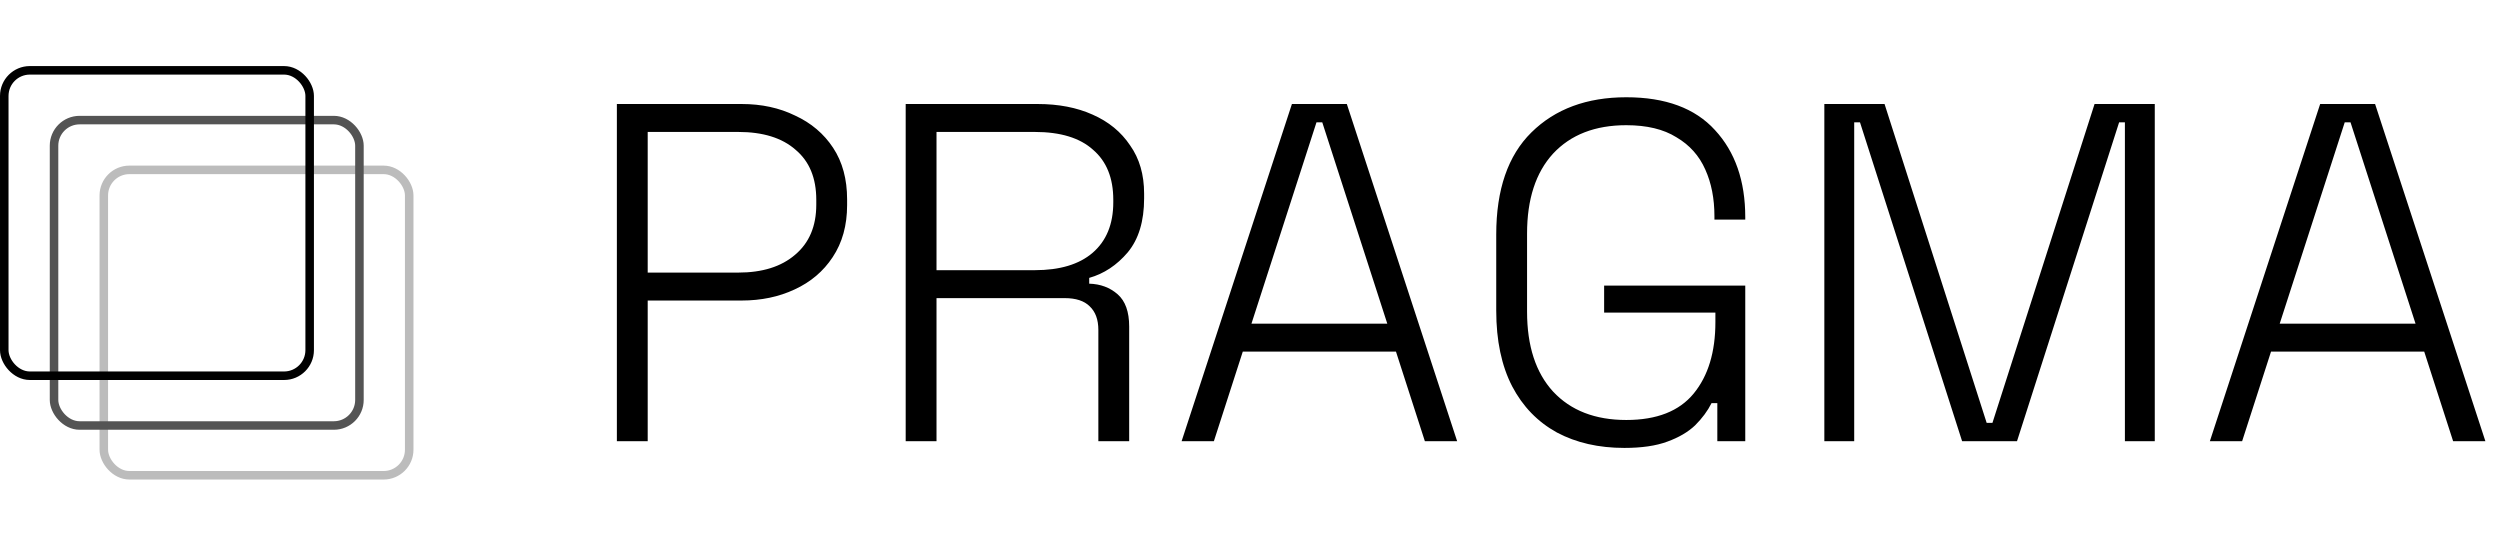 <svg width="1173" height="257" viewBox="0 0 1173 257" fill="none" xmlns="http://www.w3.org/2000/svg">
<path d="M289.436 207V48.8H347.97C357.311 48.8 365.673 50.608 373.056 54.224C380.589 57.689 386.541 62.737 390.91 69.366C395.279 75.995 397.464 84.056 397.464 93.548V96.26C397.464 105.752 395.204 113.888 390.684 120.668C386.315 127.297 380.363 132.345 372.83 135.81C365.447 139.275 357.161 141.008 347.97 141.008H303.9V207H289.436ZM303.9 127.9H346.388C357.688 127.9 366.577 125.113 373.056 119.538C379.685 113.963 383 106.129 383 96.034V93.774C383 83.529 379.761 75.694 373.282 70.27C366.954 64.695 357.989 61.908 346.388 61.908H303.9V127.9ZM424.948 207V48.8H486.872C496.665 48.8 505.253 50.457 512.636 53.772C520.169 57.087 526.045 61.908 530.264 68.236C534.633 74.413 536.818 81.947 536.818 90.836V93.096C536.818 103.793 534.256 112.231 529.134 118.408C524.011 124.435 517.984 128.427 511.054 130.386V133.098C516.327 133.249 520.772 134.906 524.388 138.07C528.004 141.234 529.812 146.281 529.812 153.212V207H515.348V154.794C515.348 149.973 513.992 146.281 511.28 143.72C508.718 141.159 504.801 139.878 499.528 139.878H439.412V207H424.948ZM439.412 126.77H485.516C497.268 126.77 506.308 124.058 512.636 118.634C519.114 113.059 522.354 105.149 522.354 94.904V93.774C522.354 83.529 519.19 75.694 512.862 70.27C506.684 64.695 497.569 61.908 485.516 61.908H439.412V126.77ZM554.414 207L606.168 48.8H631.932L683.686 207H668.544L654.984 164.964H583.116L569.556 207H554.414ZM587.184 151.856H650.916L620.406 57.388H617.694L587.184 151.856ZM762.15 210.164C750.097 210.164 739.55 207.753 730.51 202.932C721.47 197.96 714.464 190.728 709.492 181.236C704.52 171.593 702.034 159.766 702.034 145.754V110.046C702.034 88.953 707.534 72.982 718.532 62.134C729.682 51.135 744.522 45.636 763.054 45.636C781.436 45.636 795.297 50.759 804.638 61.004C814.13 71.249 818.876 84.885 818.876 101.91V103.04H804.412V101.458C804.412 93.171 802.981 85.864 800.118 79.536C797.256 73.057 792.736 68.01 786.558 64.394C780.532 60.627 772.697 58.744 763.054 58.744C748.44 58.744 736.989 63.189 728.702 72.078C720.566 80.967 716.498 93.473 716.498 109.594V146.206C716.498 162.327 720.566 174.833 728.702 183.722C736.989 192.611 748.44 197.056 763.054 197.056C777.368 197.056 787.914 192.913 794.694 184.626C801.474 176.339 804.864 165.19 804.864 151.178V146.658H752.658V134.002H818.876V207H805.768V189.146H803.056C801.248 192.762 798.687 196.227 795.372 199.542C792.058 202.706 787.688 205.267 782.264 207.226C776.991 209.185 770.286 210.164 762.15 210.164ZM855.981 207V48.8H884.231L932.143 198.412H934.855L982.767 48.8H1011.02V207H997.005V57.388H994.293L946.381 207H920.617L872.705 57.388H869.993V207H855.981ZM1036.87 207L1088.62 48.8H1114.39L1166.14 207H1151L1137.44 164.964H1065.57L1052.01 207H1036.87ZM1069.64 151.856H1133.37L1102.86 57.388H1100.15L1069.64 151.856Z" fill="black"/>
<rect x="48.704" y="79.704" width="143.296" height="143.296" rx="12" stroke="#BCBCBC" stroke-width="4"/>
<rect x="25.352" y="56.352" width="143.296" height="143.296" rx="12" stroke="#545454" stroke-width="4"/>
<rect x="2" y="33" width="143.296" height="143.296" rx="12" stroke="black" stroke-width="4"/>
</svg>
